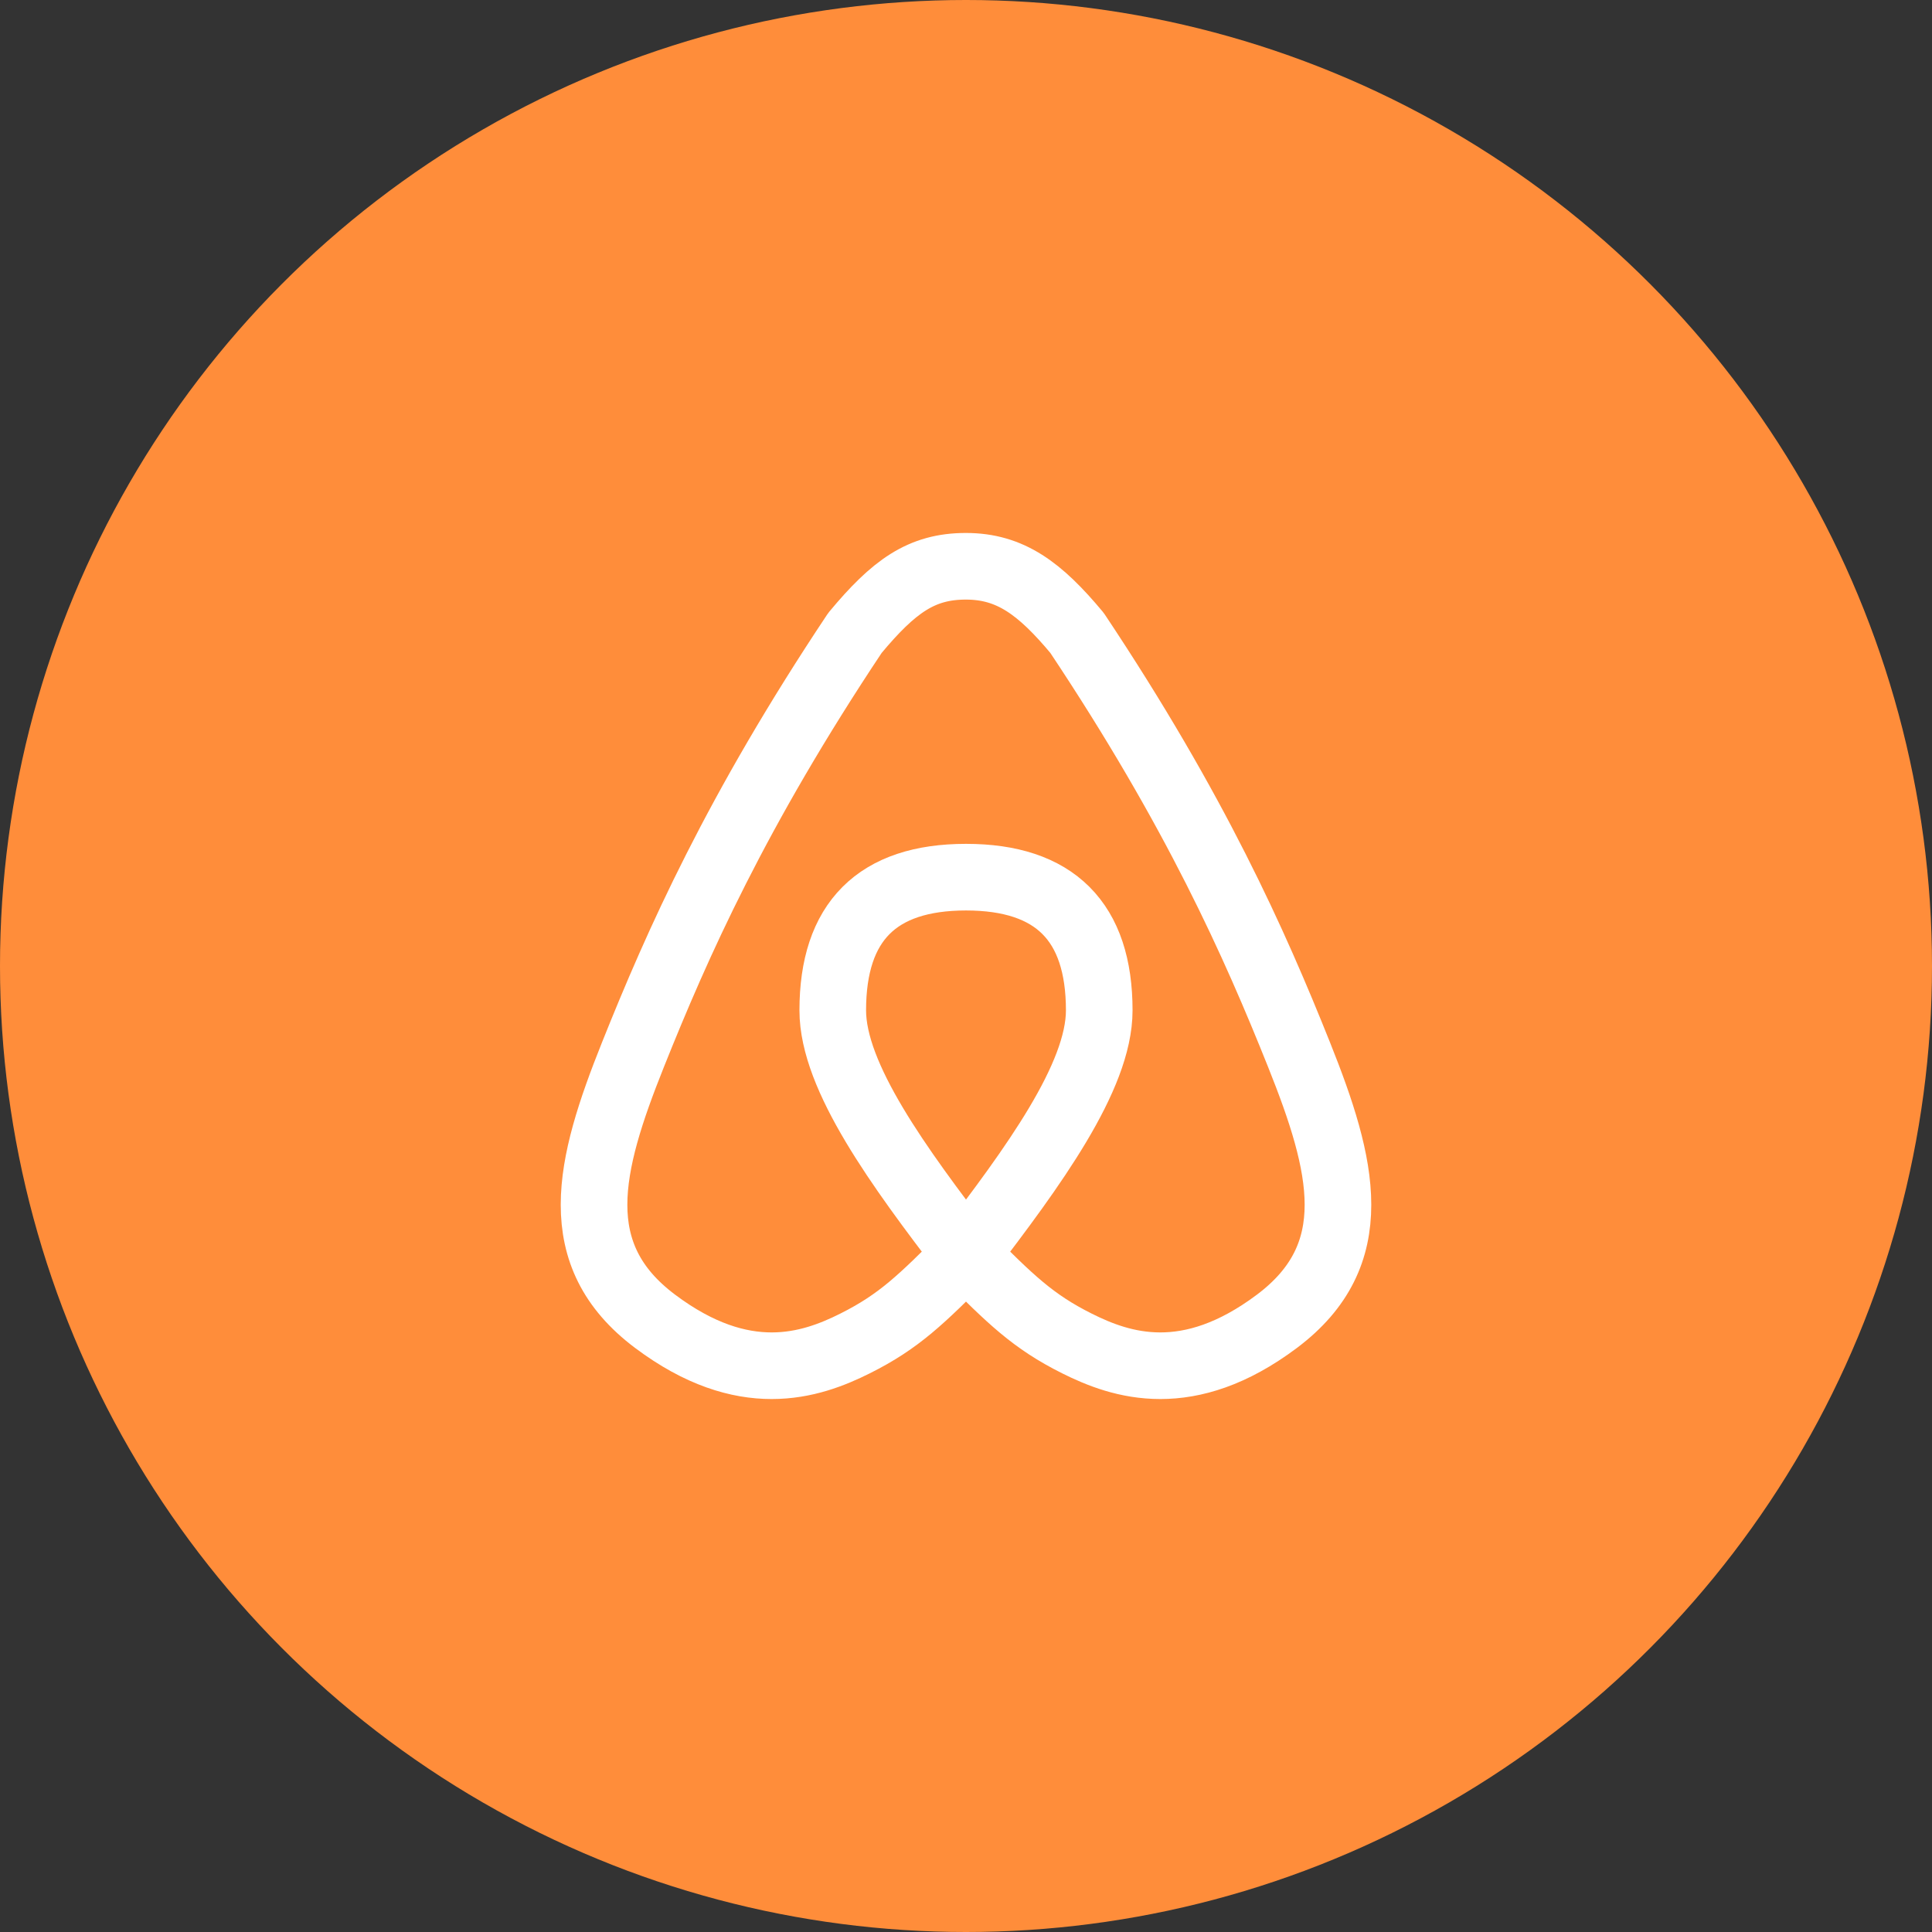 <svg width="58" height="58" viewBox="0 0 58 58" fill="none" xmlns="http://www.w3.org/2000/svg">
<rect x="0" y="0" width="58" height="58" fill="#333333" stroke="none"/>
<circle cx="29" cy="29" r="29" fill="#FF8D3A"/>
<path d="M29 26.333C26.333 26.333 25 27.667 25 30.333C25 32.333 26.992 35.047 29 37.667C30.333 39 31 39.667 32.333 40.333C33.667 41 35.667 41.667 38.333 39.667C41 37.667 40.333 35 39 31.667C37.667 28.333 35.889 24.333 32.333 19C31.221 17.667 30.333 17 28.996 17C27.663 17 26.832 17.6 25.667 19C22.111 24.333 20.333 28.333 19 31.667C17.667 35 17 37.667 19.667 39.667C22.333 41.667 24.333 41 25.667 40.333C27 39.667 27.667 39 29 37.667C31.008 35.047 33 32.333 33 30.333C33 27.667 31.667 26.333 29 26.333Z" stroke="white" stroke-width="2" stroke-linecap="round" stroke-linejoin="round"/>
</svg>
